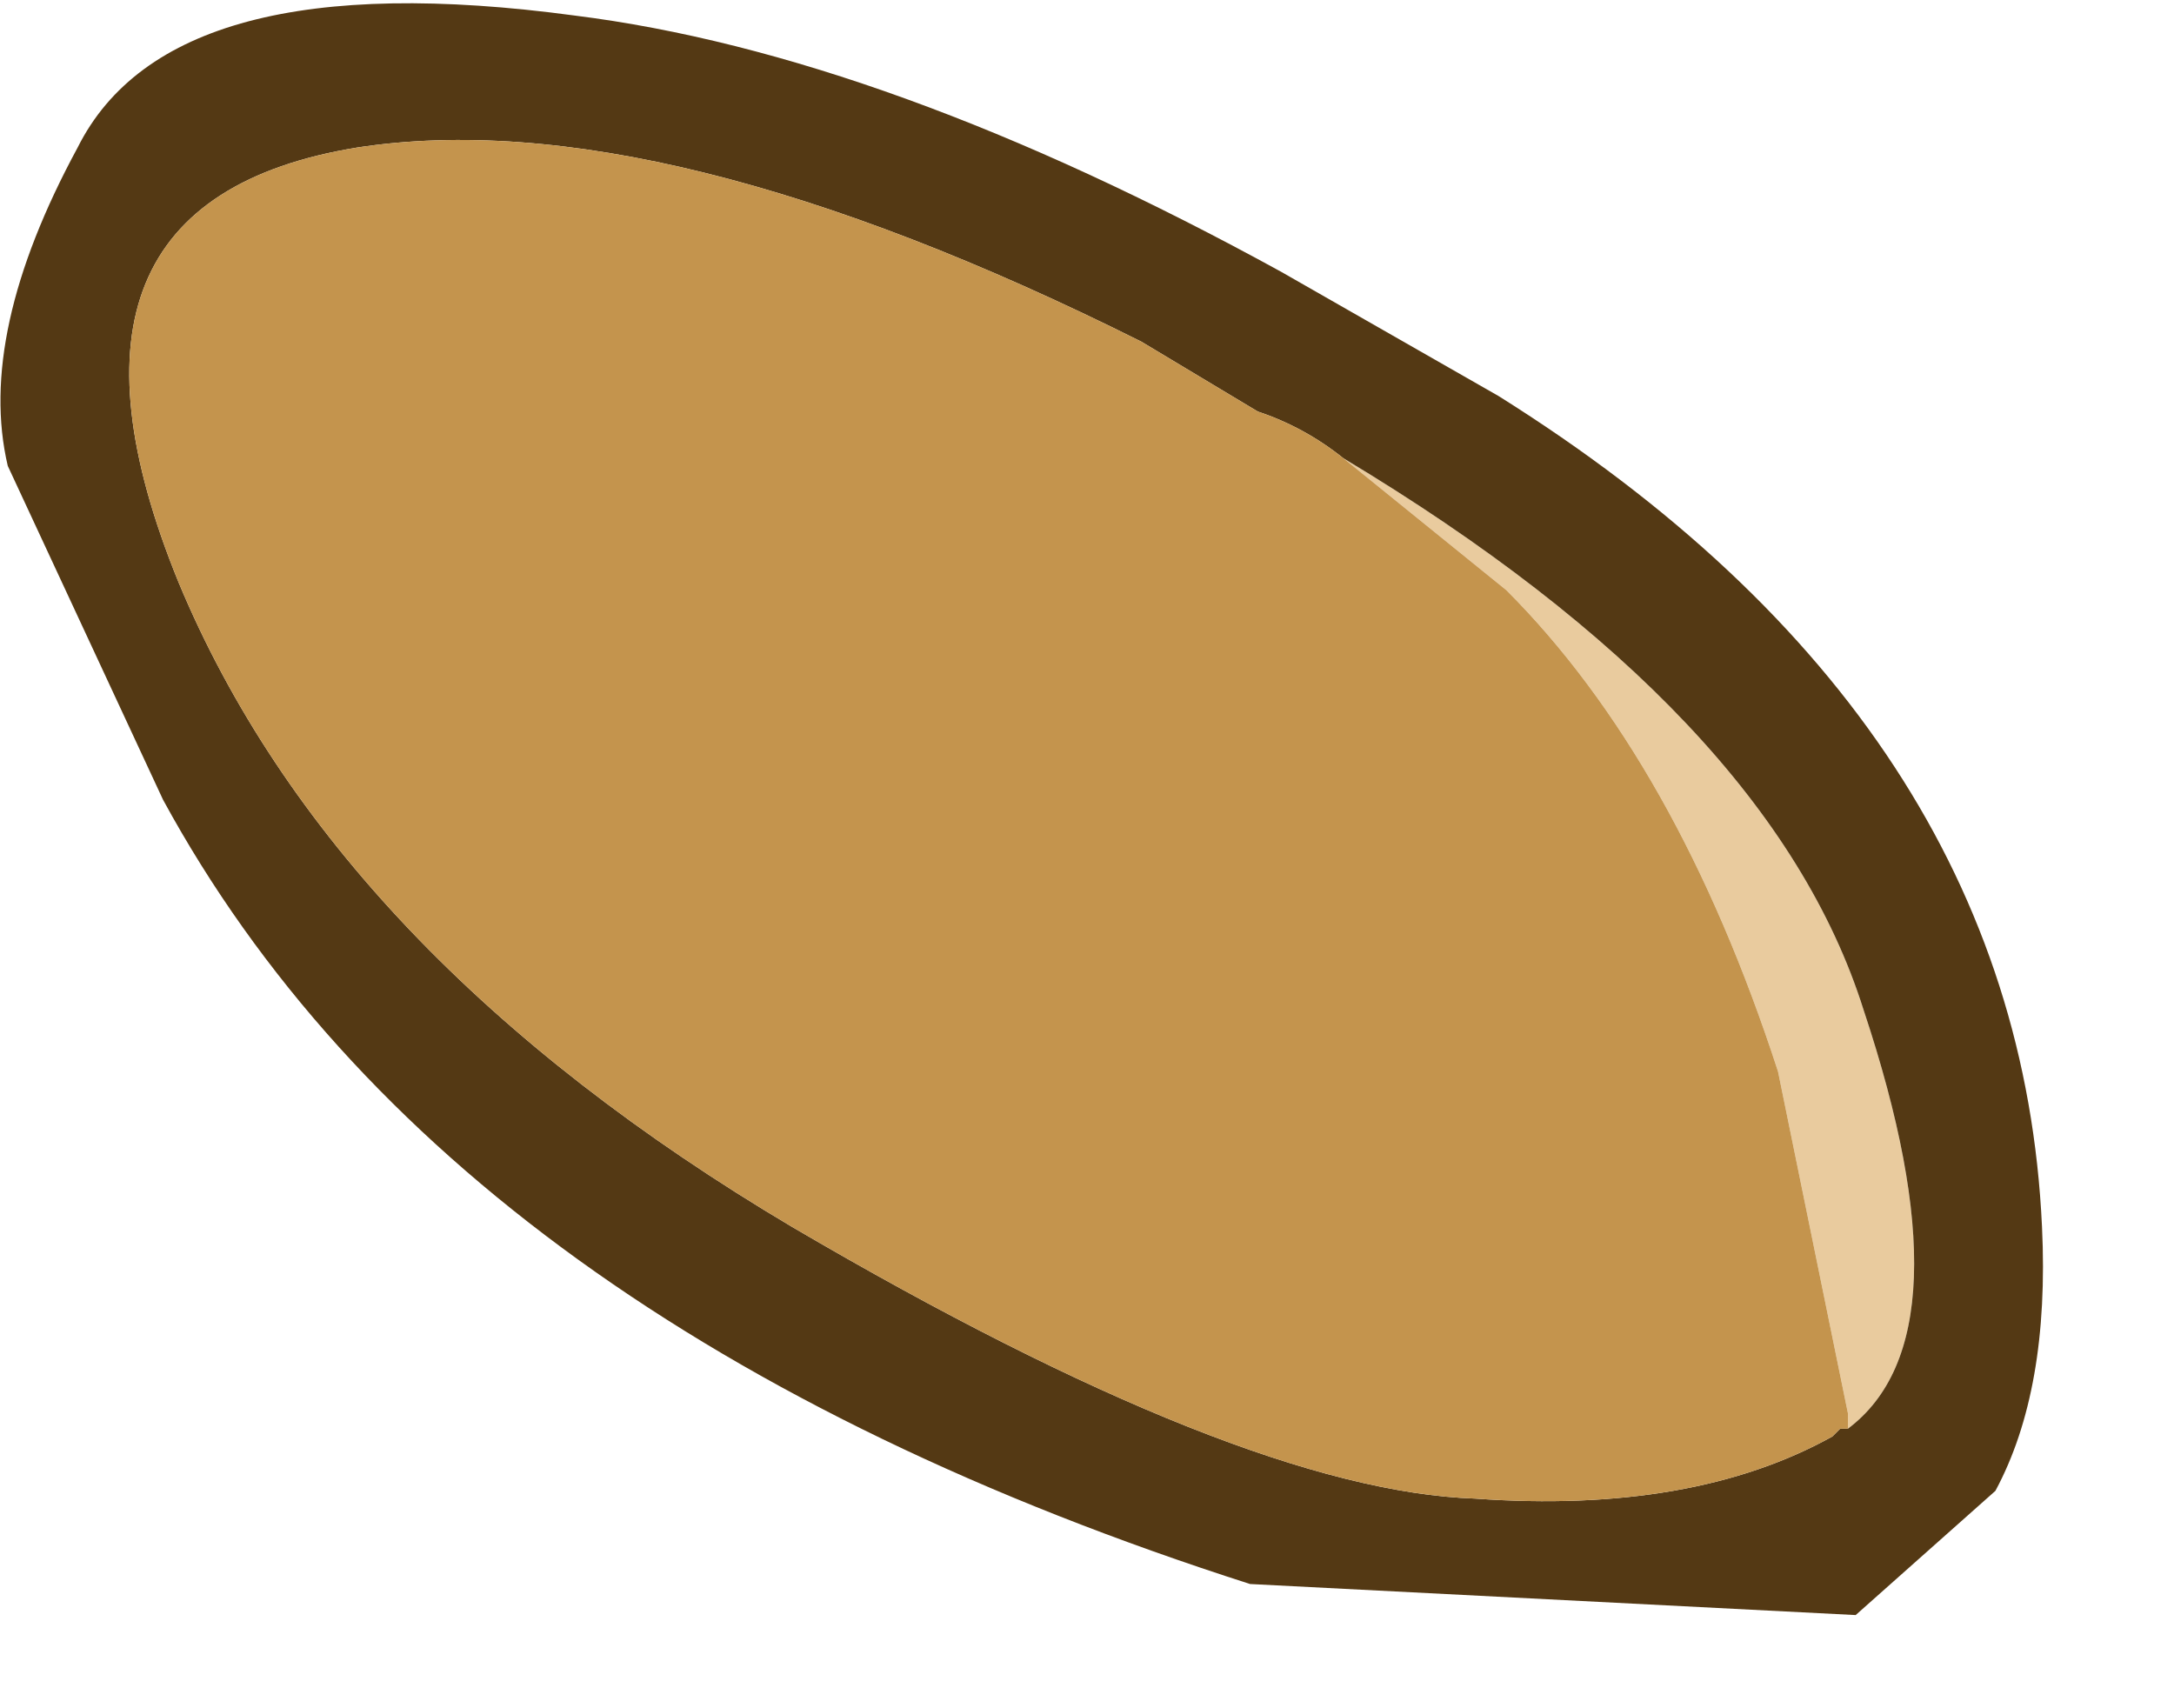 <?xml version="1.0" encoding="utf-8"?>
<svg version="1.1" id="Layer_1"
xmlns="http://www.w3.org/2000/svg"
xmlns:xlink="http://www.w3.org/1999/xlink"
xmlns:author="http://www.sothink.com"
width="14px" height="11px"
xml:space="preserve">
<g id="1346" transform="matrix(1, 0, 0, 1, 0, 0)">
<path style="fill:#E9CB9E;fill-opacity:1" d="M8.65,2.95Q11.4 4.6 12 6.5Q12.7 8.6 11.9 9.2L11.9 9.1L11.45 6.9Q10.8 4.9 9.7 3.8L8.65 2.95" />
<path style="fill:#543914;fill-opacity:1" d="M11.95,10.4L8.05 10.2Q2.9 8.55 1.05 5.15L0.05 3Q-0.15 2.15 0.5 0.95Q1.1 -0.25 3.7 0.1Q5.7 0.35 8.25 1.75L9.65 2.55Q13 4.65 13.15 7.9Q13.2 8.95 12.85 9.6L11.95 10.4M12,6.5Q11.4 4.6 8.65 2.95Q8.4 2.75 8.1 2.65L7.85 2.5L7.35 2.2Q4.25 0.65 2.3 0.95Q0.15 1.3 1.15 3.75Q2.15 6.15 5.1 7.9Q8 9.6 9.5 9.65Q10.9 9.75 11.8 9.25L11.85 9.2L11.9 9.2Q12.7 8.6 12 6.5" />
<path style="fill:#C4944D;fill-opacity:1" d="M9.7,3.8Q10.8 4.9 11.45 6.9L11.9 9.1L11.9 9.2L11.85 9.2L11.8 9.25Q10.9 9.75 9.5 9.65Q8 9.6 5.1 7.9Q2.15 6.15 1.15 3.75Q0.15 1.3 2.3 0.95Q4.25 0.65 7.35 2.2L7.85 2.5L8.1 2.65Q8.4 2.75 8.65 2.95L9.7 3.8" />
</g>
</svg>
